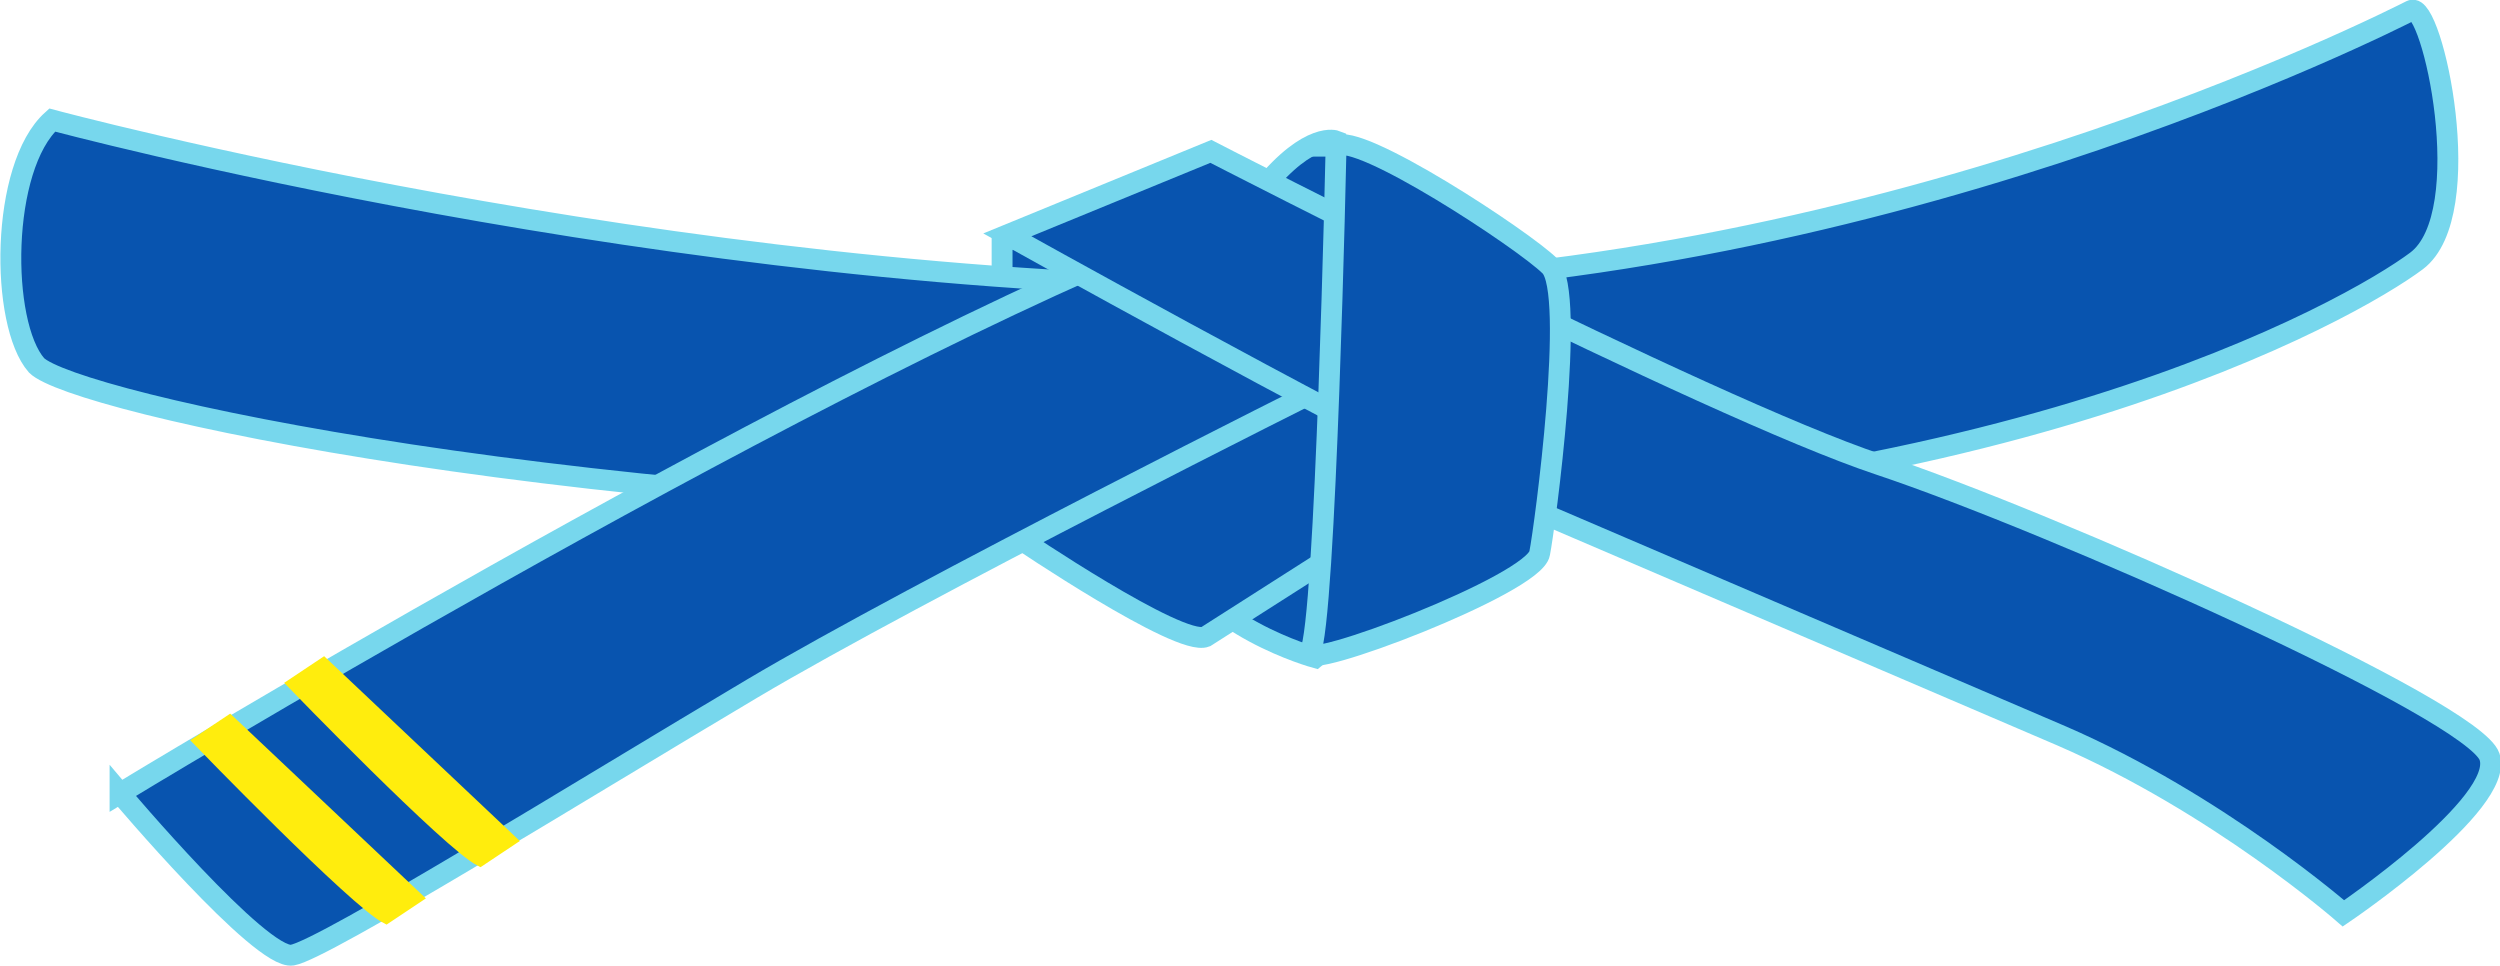 <svg xmlns="http://www.w3.org/2000/svg" width="479" height="185" overflow="visible">
  <switch>
    <g>
      <path fill="#0854AF" stroke="#77D7ED" stroke-width="4" d="M192 46v7c2 3 25 2 25 2l-11-10-14 1z" />
      <path fill="#0854AF" stroke="#77D7ED" stroke-width="4" d="M10 23s119 32 234 32C358 55 458 4 462 2s13 39 1 48-81 49-216 49C111 99 14 77 7 70c-7-8-7-38 3-47z" />
      <path fill="#0854AF" stroke="#77D7ED" stroke-width="4" d="M252 126s-22-6-28-21 59-30 59-30l-7 31-24 20z" />
      <path fill="#0854AF" stroke="#77D7ED" stroke-width="4" d="M195 103s31 21 36 19l58-37-45-34-51 39 2 13z" />
      <path fill="#0854AF" stroke="#77D7ED" stroke-width="4" d="M23 152S148 76 224 45c75-30 30 29 30 29s-78 39-110 58-82 50-88 51-33-31-33-31z" />
      <path fill="#0854AF" stroke="#77D7ED" stroke-width="4" d="M256 27s-5-2-14 9c-9 10 15 8 15 8l-1-17z" />
      <path fill="#0854AF" stroke="#77D7ED" stroke-width="4" d="M232 29s95 49 128 60 114 47 117 56-28 30-28 30-24-21-54-34L283 93c-29-14-90-48-90-48l39-16z" />
      <path fill="#0854AF" stroke="#77D7ED" stroke-width="4" d="M256 28s-2 92-5 97c-2 4 43-13 44-19 1-5 7-50 2-55s-37-26-41-23z" />
      <path fill="#FFED0D" stroke="#FFED0D" stroke-width="2" d="M44 138l-6 4s30 31 36 34l6-4-36-34zM62 127l-6 4s30 31 36 34l6-4-36-34z" />
    </g>
  </switch>
</svg>